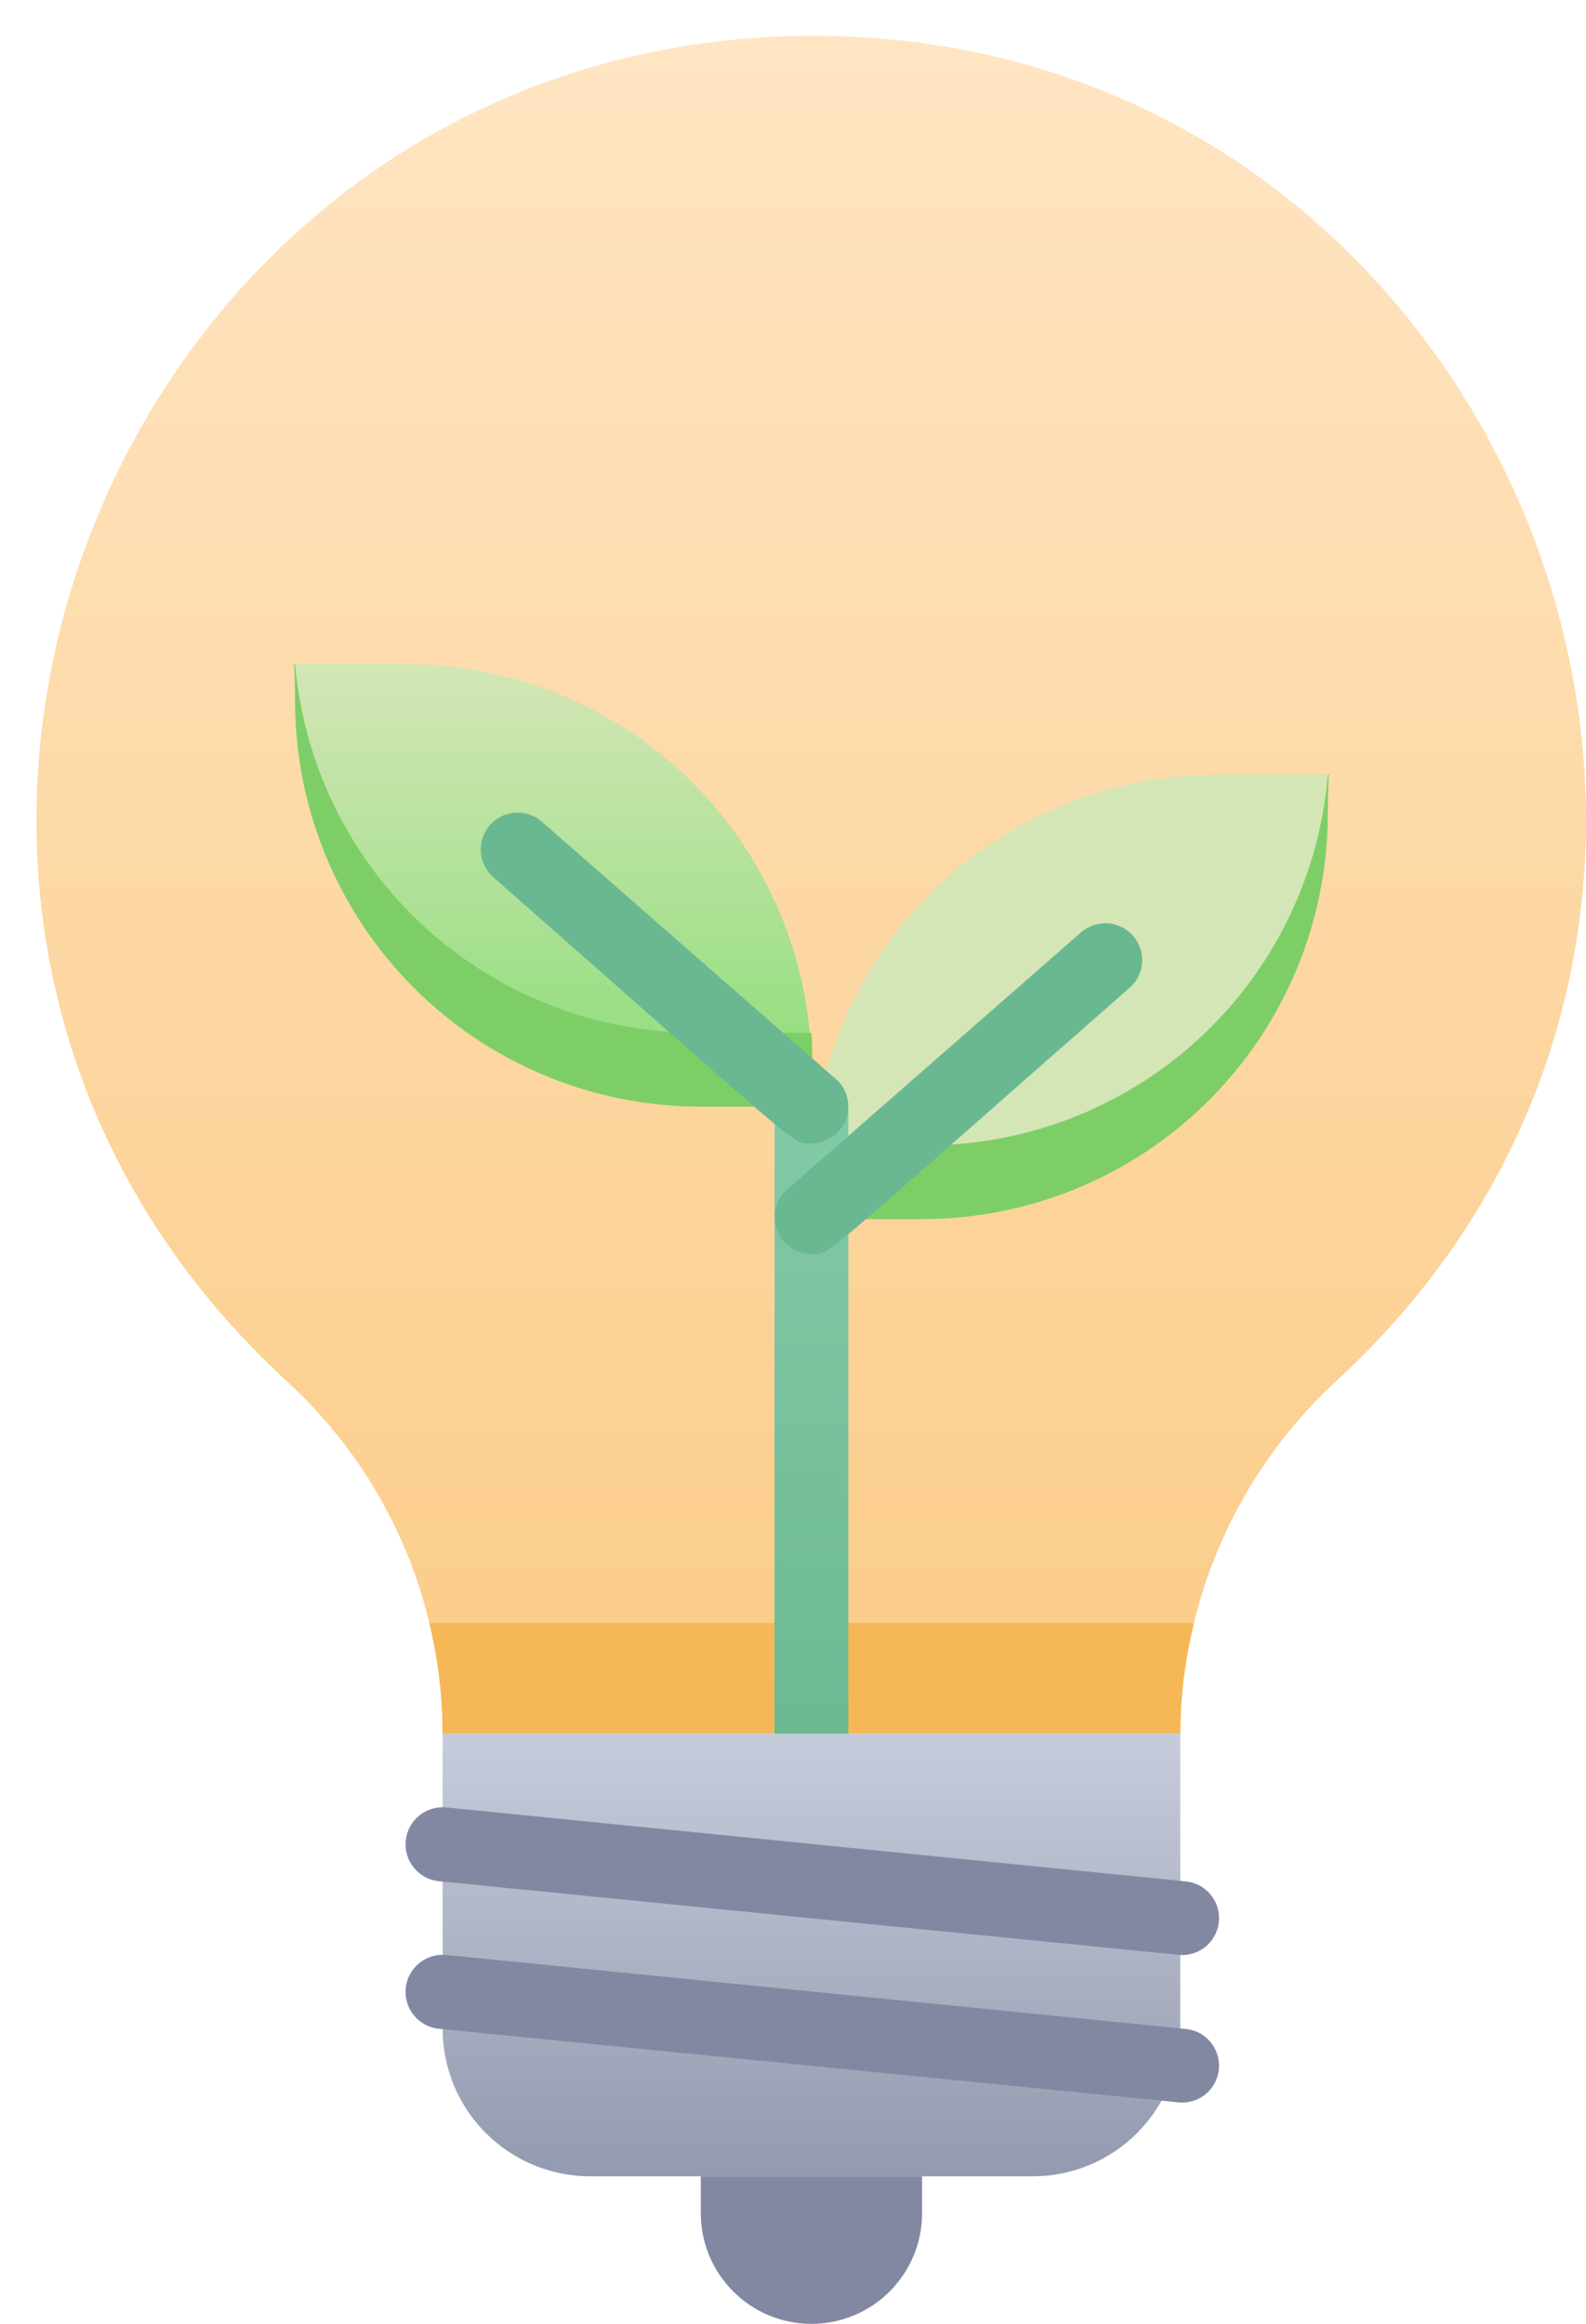<svg width="43" height="63" viewBox="0 0 43 63" fill="none" xmlns="http://www.w3.org/2000/svg">
<path d="M36.26 37.41C34.929 38.63 33.864 40.111 33.131 41.761C32.398 43.411 32.013 45.195 32 47H12C11.995 45.198 11.616 43.417 10.886 41.769C10.156 40.122 9.091 38.644 7.76 37.43C-6 24.76 2.63 2 20.87 1C40.54 9.59635e-06 50.56 24.21 36.26 37.41Z" fill="url(#paint0_linear)"/>
<path d="M32.37 44C32.126 44.981 32.002 45.989 32 47H12C12.001 45.989 11.88 44.982 11.64 44H32.37Z" fill="#F6B756"/>
<path d="M8 18H11C13.917 18 16.715 19.159 18.778 21.222C20.841 23.285 22 26.083 22 29V30H19C16.083 30 13.285 28.841 11.222 26.778C9.159 24.715 8 21.917 8 19V18Z" fill="url(#paint1_linear)"/>
<path d="M25 33H22V32C22 29.083 23.159 26.285 25.222 24.222C27.285 22.159 30.083 21 33 21H36V22C36 24.917 34.841 27.715 32.778 29.778C30.715 31.841 27.917 33 25 33Z" fill="url(#paint2_linear)"/>
<path d="M22 30H19C16.091 30 13.301 28.848 11.239 26.796C9.178 24.744 8.013 21.959 8 19.05C8 17.92 7.94 18 8 18C8.237 20.746 9.501 23.301 11.541 25.155C13.58 27.009 16.244 28.025 19 28H22C22.036 28.666 22.036 29.334 22 30Z" fill="#7ECE67"/>
<path d="M36 22.05C36 24.967 34.841 27.765 32.778 29.828C30.715 31.891 27.917 33.05 25 33.05H22C22 32.05 22 31.58 22 31.05H25C27.764 31.074 30.435 30.052 32.475 28.187C34.516 26.323 35.775 23.755 36 21C36.06 21 36 20.92 36 22.05Z" fill="#7ECE67"/>
<path d="M21 47V30C21 29.735 21.105 29.48 21.293 29.293C21.48 29.105 21.735 29 22 29C22.265 29 22.52 29.105 22.707 29.293C22.895 29.48 23 29.735 23 30V47C23 47.265 22.895 47.52 22.707 47.707C22.52 47.895 22.265 48 22 48C21.735 48 21.48 47.895 21.293 47.707C21.105 47.52 21 47.265 21 47Z" fill="url(#paint3_linear)"/>
<path d="M22 31C21.47 31 22 31.37 13.34 23.75C13.154 23.572 13.044 23.328 13.034 23.071C13.023 22.813 13.112 22.562 13.282 22.368C13.452 22.175 13.691 22.055 13.947 22.032C14.204 22.011 14.459 22.088 14.66 22.25L22.66 29.25C22.812 29.384 22.92 29.562 22.969 29.759C23.018 29.956 23.006 30.163 22.934 30.353C22.863 30.543 22.735 30.706 22.568 30.822C22.401 30.938 22.203 31 22 31Z" fill="url(#paint4_linear)"/>
<path d="M22 34C21.797 34 21.599 33.938 21.432 33.822C21.265 33.706 21.137 33.543 21.066 33.353C20.994 33.163 20.982 32.956 21.031 32.759C21.08 32.562 21.188 32.384 21.34 32.25L29.34 25.25C29.541 25.088 29.796 25.011 30.053 25.032C30.309 25.055 30.548 25.175 30.718 25.368C30.888 25.562 30.977 25.813 30.966 26.071C30.956 26.328 30.846 26.572 30.66 26.75C22 34.34 22.53 34 22 34Z" fill="url(#paint5_linear)"/>
<path d="M12 47H32V55C32 56.061 31.579 57.078 30.828 57.828C30.078 58.579 29.061 59 28 59H16C14.939 59 13.922 58.579 13.172 57.828C12.421 57.078 12 56.061 12 55V47Z" fill="url(#paint6_linear)"/>
<path d="M22 63C21.204 63 20.441 62.684 19.879 62.121C19.316 61.559 19 60.796 19 60V59H25V60C25 60.796 24.684 61.559 24.121 62.121C23.559 62.684 22.796 63 22 63Z" fill="#8288A1"/>
<path d="M32 53L11.9 51C11.635 50.974 11.391 50.843 11.222 50.636C11.053 50.43 10.973 50.165 11 49.9C11.026 49.635 11.157 49.391 11.364 49.222C11.57 49.053 11.835 48.974 12.1 49L32.1 51C32.231 51.007 32.36 51.039 32.479 51.095C32.598 51.152 32.704 51.231 32.792 51.328C32.88 51.426 32.949 51.54 32.993 51.664C33.037 51.788 33.056 51.919 33.05 52.05C33.043 52.181 33.011 52.31 32.955 52.429C32.898 52.548 32.819 52.654 32.722 52.743C32.624 52.831 32.51 52.899 32.386 52.943C32.263 52.987 32.131 53.007 32 53Z" fill="#8288A1"/>
<path d="M32 57L11.9 55C11.635 54.974 11.391 54.843 11.222 54.636C11.053 54.43 10.973 54.165 11 53.9C11.026 53.635 11.157 53.391 11.364 53.222C11.57 53.053 11.835 52.974 12.1 53L32.1 55C32.231 55.007 32.36 55.039 32.479 55.095C32.598 55.152 32.704 55.231 32.792 55.328C32.88 55.426 32.949 55.54 32.993 55.664C33.037 55.788 33.056 55.919 33.05 56.05C33.043 56.181 33.011 56.31 32.955 56.429C32.898 56.548 32.819 56.654 32.722 56.743C32.624 56.831 32.51 56.899 32.386 56.943C32.263 56.987 32.131 57.007 32 57Z" fill="#8288A1"/>
<defs>
<linearGradient id="paint0_linear" x1="22" y1="47" x2="22" y2="1" gradientUnits="userSpaceOnUse">
<stop stop-color="#FBCC88"/>
<stop offset="1" stop-color="#FFE5C3"/>
</linearGradient>
<linearGradient id="paint1_linear" x1="15" y1="30" x2="15" y2="18" gradientUnits="userSpaceOnUse">
<stop stop-color="#8CDD79"/>
<stop offset="1" stop-color="#D4E6B6"/>
</linearGradient>
<linearGradient id="paint2_linear" x1="568" y1="417" x2="568" y2="273" gradientUnits="userSpaceOnUse">
<stop stop-color="#8CDD79"/>
<stop offset="1" stop-color="#D4E6B6"/>
</linearGradient>
<linearGradient id="paint3_linear" x1="22" y1="47.99" x2="22" y2="29.01" gradientUnits="userSpaceOnUse">
<stop stop-color="#6AB891"/>
<stop offset="1" stop-color="#85CBA9"/>
</linearGradient>
<linearGradient id="paint4_linear" x1="242.147" y1="259.753" x2="341.905" y2="259.753" gradientUnits="userSpaceOnUse">
<stop stop-color="#6AB891"/>
<stop offset="1" stop-color="#85CBA9"/>
</linearGradient>
<linearGradient id="paint5_linear" x1="329.942" y1="289.657" x2="429.701" y2="289.657" gradientUnits="userSpaceOnUse">
<stop stop-color="#6AB891"/>
<stop offset="1" stop-color="#85CBA9"/>
</linearGradient>
<linearGradient id="paint6_linear" x1="22" y1="59" x2="22" y2="47" gradientUnits="userSpaceOnUse">
<stop stop-color="#949AAF"/>
<stop offset="1" stop-color="#C6CCDA"/>
</linearGradient>
</defs>
</svg>
